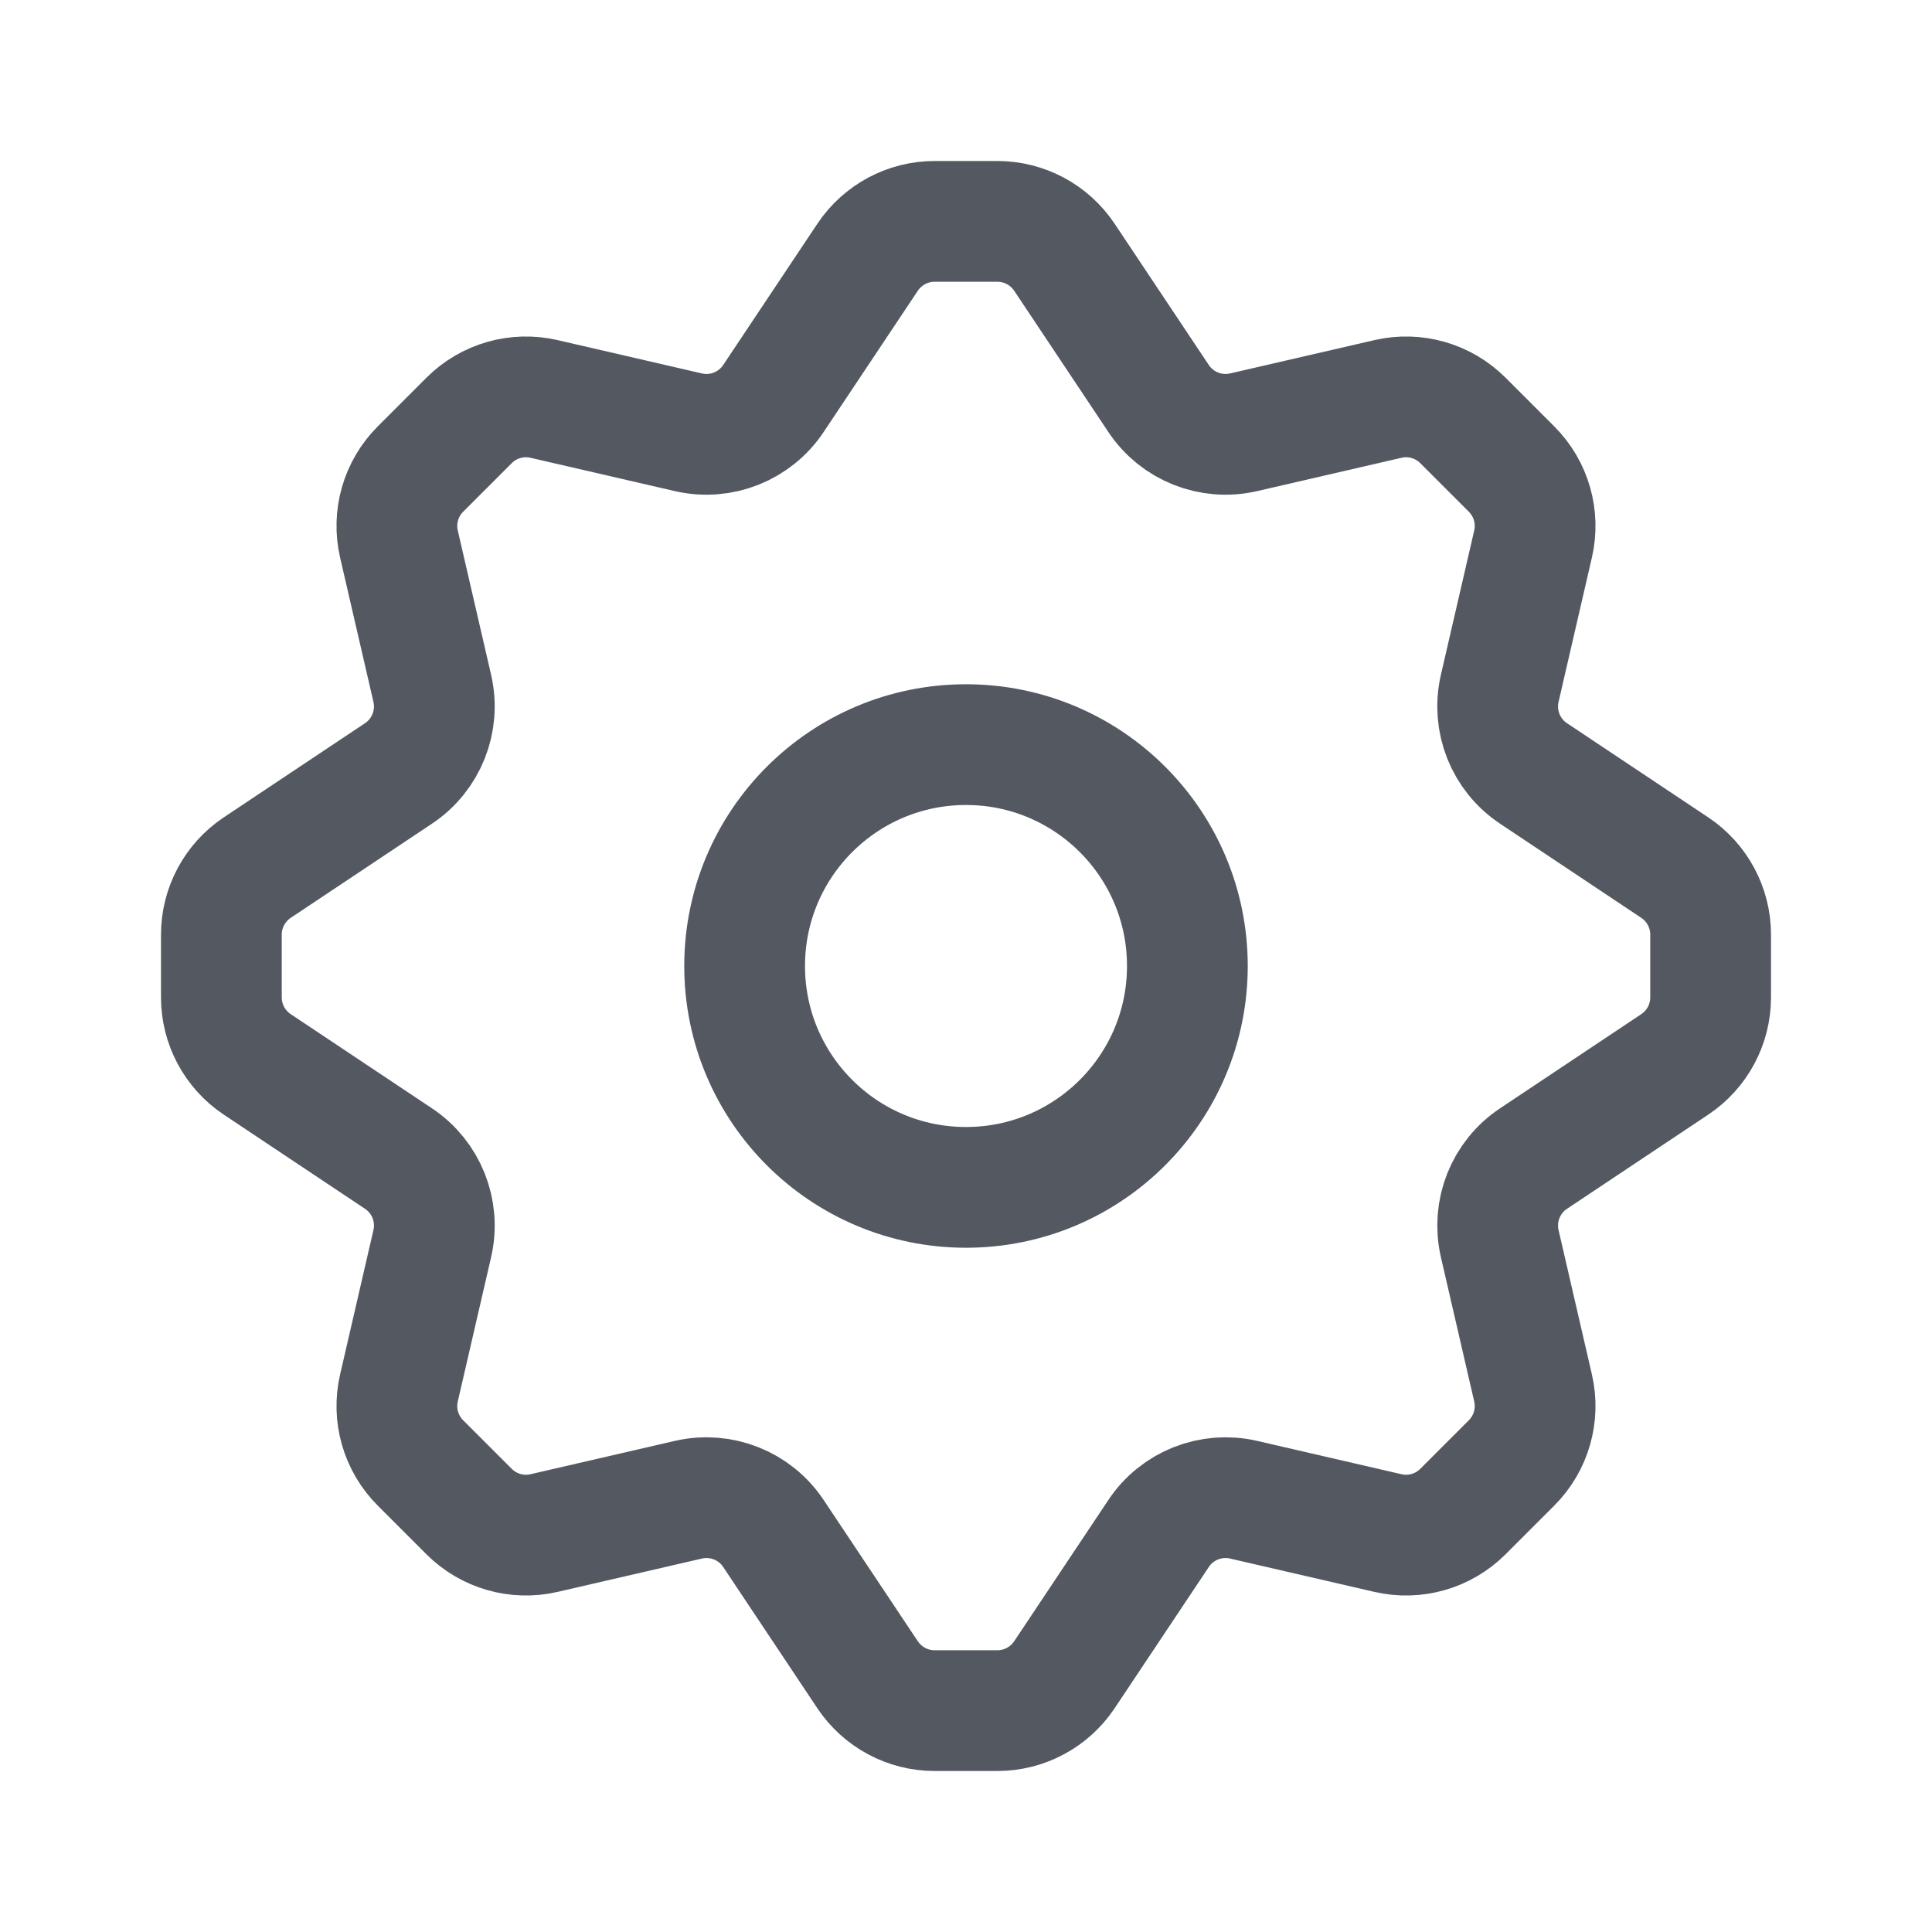 <svg width="24" height="24" viewBox="0 0 24 24" fill="none" xmlns="http://www.w3.org/2000/svg">
<path d="M8.552 5.37L6.759 4.956C6.423 4.878 6.071 4.979 5.827 5.223L5.223 5.827C4.979 6.071 4.878 6.423 4.956 6.759L5.37 8.552C5.463 8.957 5.296 9.378 4.95 9.608L3.195 10.778C2.917 10.964 2.75 11.276 2.75 11.61V12.39C2.75 12.724 2.917 13.036 3.195 13.222L4.95 14.392C5.296 14.622 5.463 15.043 5.37 15.448L4.956 17.241C4.878 17.577 4.979 17.929 5.223 18.173L5.827 18.777C6.071 19.021 6.423 19.122 6.759 19.044L8.552 18.63C8.957 18.537 9.378 18.704 9.608 19.05L10.778 20.805C10.964 21.083 11.276 21.25 11.61 21.25H12.39C12.724 21.25 13.036 21.083 13.222 20.805L14.392 19.05C14.622 18.704 15.043 18.537 15.448 18.63L17.241 19.044C17.577 19.122 17.929 19.021 18.173 18.777L18.777 18.173C19.021 17.929 19.122 17.577 19.044 17.241L18.63 15.448C18.537 15.043 18.704 14.622 19.05 14.392L20.805 13.222C21.083 13.036 21.25 12.724 21.25 12.39V11.61C21.25 11.276 21.083 10.964 20.805 10.778L19.05 9.608C18.704 9.378 18.537 8.957 18.63 8.552L19.044 6.759C19.122 6.423 19.021 6.071 18.777 5.827L18.173 5.223C17.929 4.979 17.577 4.878 17.241 4.956L15.448 5.37C15.043 5.463 14.622 5.296 14.392 4.95L13.222 3.195C13.036 2.917 12.724 2.75 12.39 2.75H11.61C11.276 2.75 10.964 2.917 10.778 3.195L9.608 4.95C9.378 5.296 8.957 5.463 8.552 5.37Z" stroke="#545861" stroke-width="1.5" stroke-linejoin="round"/>
<path d="M14.75 12C14.75 13.519 13.519 14.75 12 14.75C10.481 14.75 9.25 13.519 9.25 12C9.25 10.481 10.481 9.25 12 9.25C13.519 9.25 14.75 10.481 14.75 12Z" stroke="#545861" stroke-width="1.5" stroke-linejoin="round"/>
</svg>
